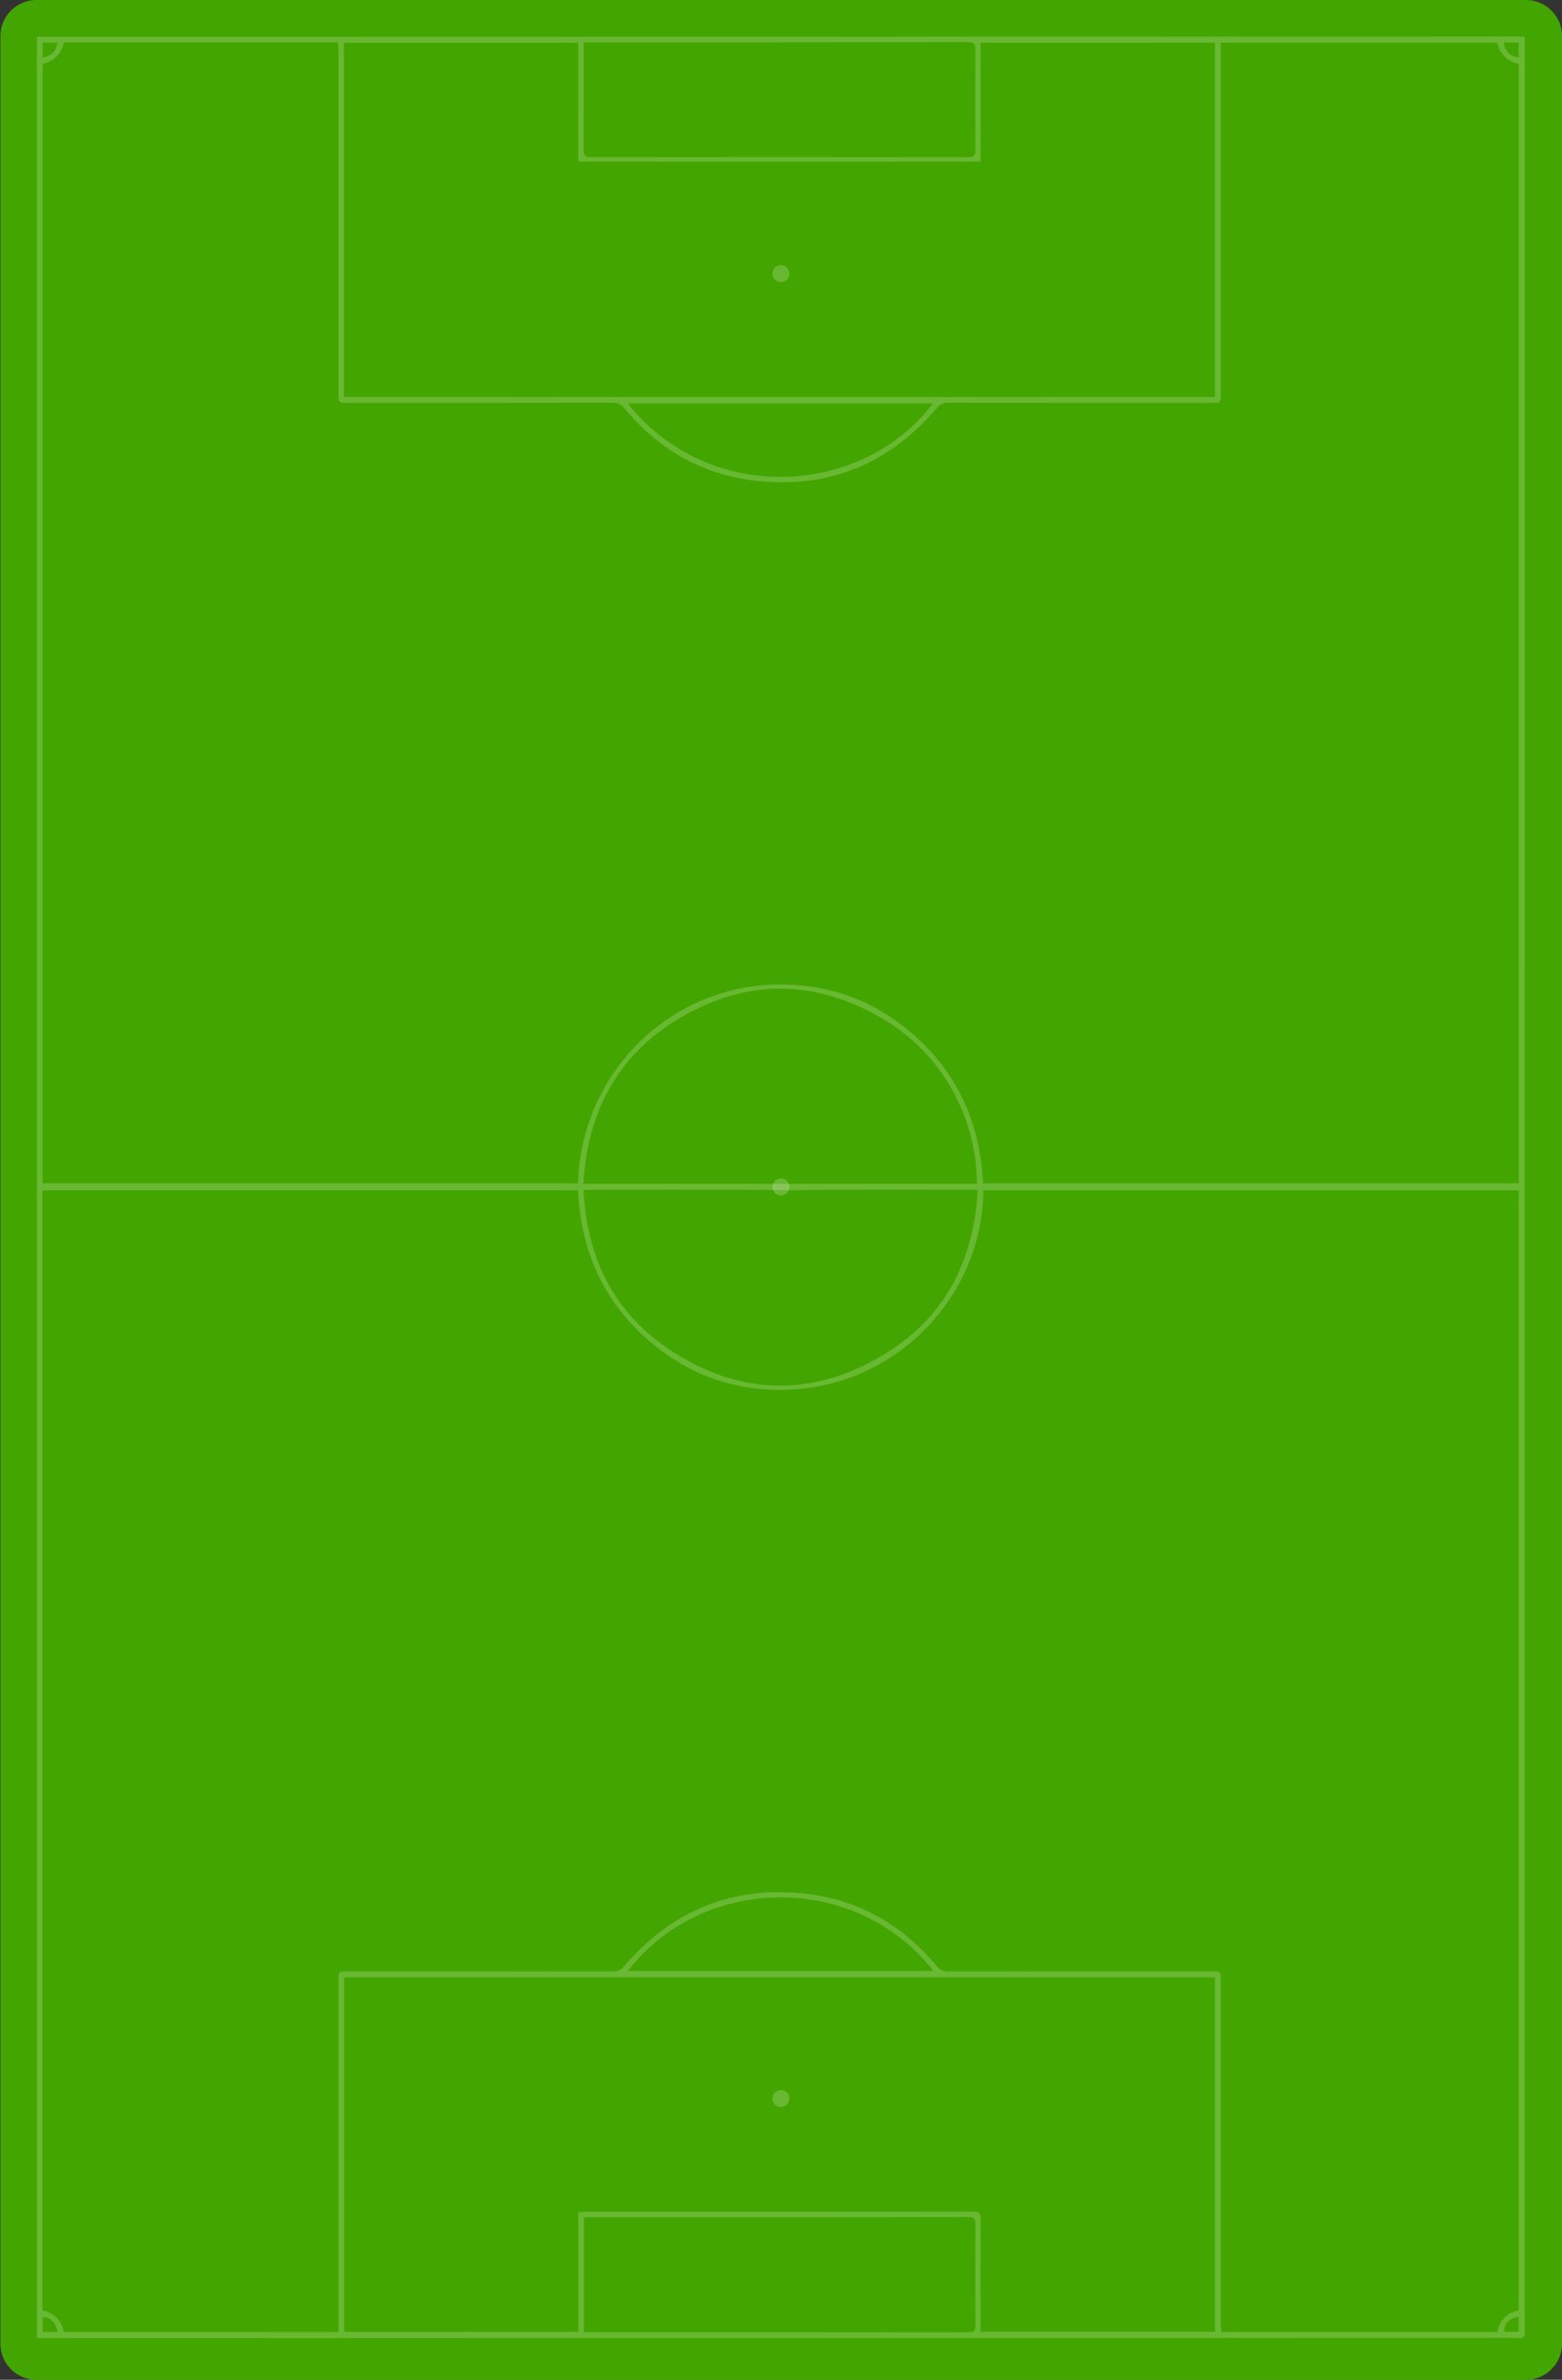 <svg width="390" height="594" xmlns="http://www.w3.org/2000/svg">
  <rect width="100%" height="100%" fill="#333333" stroke="none"/>
  <g fill="none" fill-rule="evenodd">
    <path
      d="M.105 9v576c0 4.971 4.029 9 9 9H381c4.971 0 9-4.029 9-9V9c0-4.971-4.029-9-9-9H9.105c-4.971 0-9 4.029-9 9z"
      fill="#43A600"/>
    <g fill="#FFF" fill-opacity=".2">
      <path
        d="M10.641 14.373c2.159-.356 3.309-1.506 3.727-3.728h-3.727V14.373zm368.543-3.744h-3.711c.19 2.104 1.559 3.48 3.711 3.728V10.629zM14.432 582.067c-.556-2.477-1.965-3.784-3.766-3.671v3.671h3.766zm364.761-3.745c-2.159.09-3.767 1.763-3.639 3.681h3.639v-3.681zM232.94 100.692h-76.21c20.118 25.437 58.491 23.451 76.21 0zM156.737 491.946h76.317c-19.214-24.591-57.362-24.386-76.317 0zm-10.942 90.115c.64.028 1.1.066 1.56.066 31.506.003 63.013-.005 94.52.03 1.317.002 1.678-.389 1.671-1.677-.048-8.42-.052-16.841.003-25.261.009-1.414-.379-1.835-1.837-1.832-31.402.045-62.804.034-94.207.034h-1.709v28.64zm.029-571.51c-.039.719-.096 1.28-.097 1.841-.006 8.319.036 16.639-.039 24.958-.014 1.575.526 1.886 1.974 1.884 31.311-.037 62.622-.038 93.932.001 1.482.002 1.973-.382 1.96-1.92-.069-8.266-.069-16.534 0-24.8.013-1.555-.373-2.007-1.994-2.004-31.311.055-62.622.041-93.932.041h-1.804zm-.159 284.941h98.235c.137-13.204-6.215-31.027-23.582-41.262-16.915-9.97-34.304-10-51.1.185-15.101 9.157-22.547 23.19-23.553 41.077zm98.448 1.587c-.758-.06-1.167-.12-1.577-.12-15.026-.005-30.054-.102-45.077.124-1.807.027-3.584-.061-5.379-.073-14.869-.098-29.739-.057-44.609-.051-.508 0-1.015.063-1.784.114.843 17.131 7.791 30.899 22.06 40.173 17.09 11.108 35.031 11.504 52.543 1.103 15.351-9.118 22.848-23.316 23.823-41.27zm-99.716 255.097c.73-.048 1.191-.105 1.652-.105 32.351-.004 64.702.004 97.053-.032 1.386-.002 1.756.41 1.747 1.78-.059 8.789-.03 17.578-.03 26.368v1.816h58.527v-88.447H85.918v88.476h58.479v-29.856zM244.798 40.335H144.377V10.669H85.881V99.089h217.461V10.667H244.798V40.335zm134.429-24.386c-2.977-.626-4.726-2.506-5.411-5.334H304.803v2.398c0 28.412 0 56.824-.001 85.237 0 2.304-.004 2.307-2.322 2.307-21.919.001-43.837.007-65.755-.018-1.173-.001-1.959.291-2.778 1.254-11.905 13.994-27.074 20.257-45.273 18.194-13.223-1.499-24.199-7.71-32.725-18.041-.861-1.044-1.716-1.416-3.032-1.414-22.023.036-44.046.026-66.068.025-2.317 0-2.319-.003-2.319-2.263-0-28.517.001-57.034-.006-85.551 0-.709-.08-1.418-.126-2.159H15.945c-.668 2.965-2.55 4.722-5.323 5.396V295.369l133.696-.001c.812-27.732 23.048-49.395 50.01-49.632 11.478-.101 21.92 3.233 31.012 10.269 12.812 9.915 19.354 23.188 20.098 39.364h133.79V15.949zM84.53 582.095v-2.281c0-28.517 0-57.035 0-85.552 0-2.206.002-2.208 2.191-2.208 22.075-.001 44.15-.013 66.225.031 1.338.003 2.161-.429 3.022-1.432 11.62-13.557 26.336-19.784 44.111-18.098 13.72 1.301 24.969 7.571 33.794 18.168.814.977 1.608 1.365 2.888 1.362 21.867-.043 43.733-.031 65.599-.031 2.44 0 2.442.001 2.442 2.485.001 28.413-.001 56.825.006 85.238 0 .758.077 1.517.119 2.294h68.912c.645-2.992 2.47-4.782 5.36-5.408V297.077H245.515c-.14 25.489-20.466 47.914-47.079 49.693-12.65.846-24.197-2.518-34.232-10.351-12.724-9.932-19.162-23.199-19.868-39.314H10.585v279.596c3.031.586 4.691 2.549 5.415 5.394h68.531zM380.689 9.143v2.449c-.008 93.508-.02 187.016-.024 280.524-.004 93.56-.001 187.12 0 280.68 0 3.14-.016 6.28.041 9.418.018 1.011-.294 1.388-1.332 1.359-2.399-.068-4.801-.044-7.201-.044-51.719.01-307.901.073-362.933.073V9.201c54.894 0 316.152-.058 371.449-.058z"/>
      <path
        d="M194.974 298.366c-1.167 0-2.114-.949-2.114-2.119s.946-2.119 2.114-2.119c1.168 0 2.114.949 2.114 2.119s-.946 2.119-2.114 2.119"/>
      <path
        d="M194.974 70.418c-1.167 0-2.114-.949-2.114-2.119s.946-2.119 2.114-2.119c1.168 0 2.114.949 2.114 2.119s-.946 2.119-2.114 2.119"/>
      <path
        d="M194.974 525.9c-1.167 0-2.114-.949-2.114-2.119 0-1.171.946-2.119 2.114-2.119 1.168 0 2.114.949 2.114 2.119 0 1.171-.946 2.119-2.114 2.119"/>
    </g>
  </g>
</svg>

